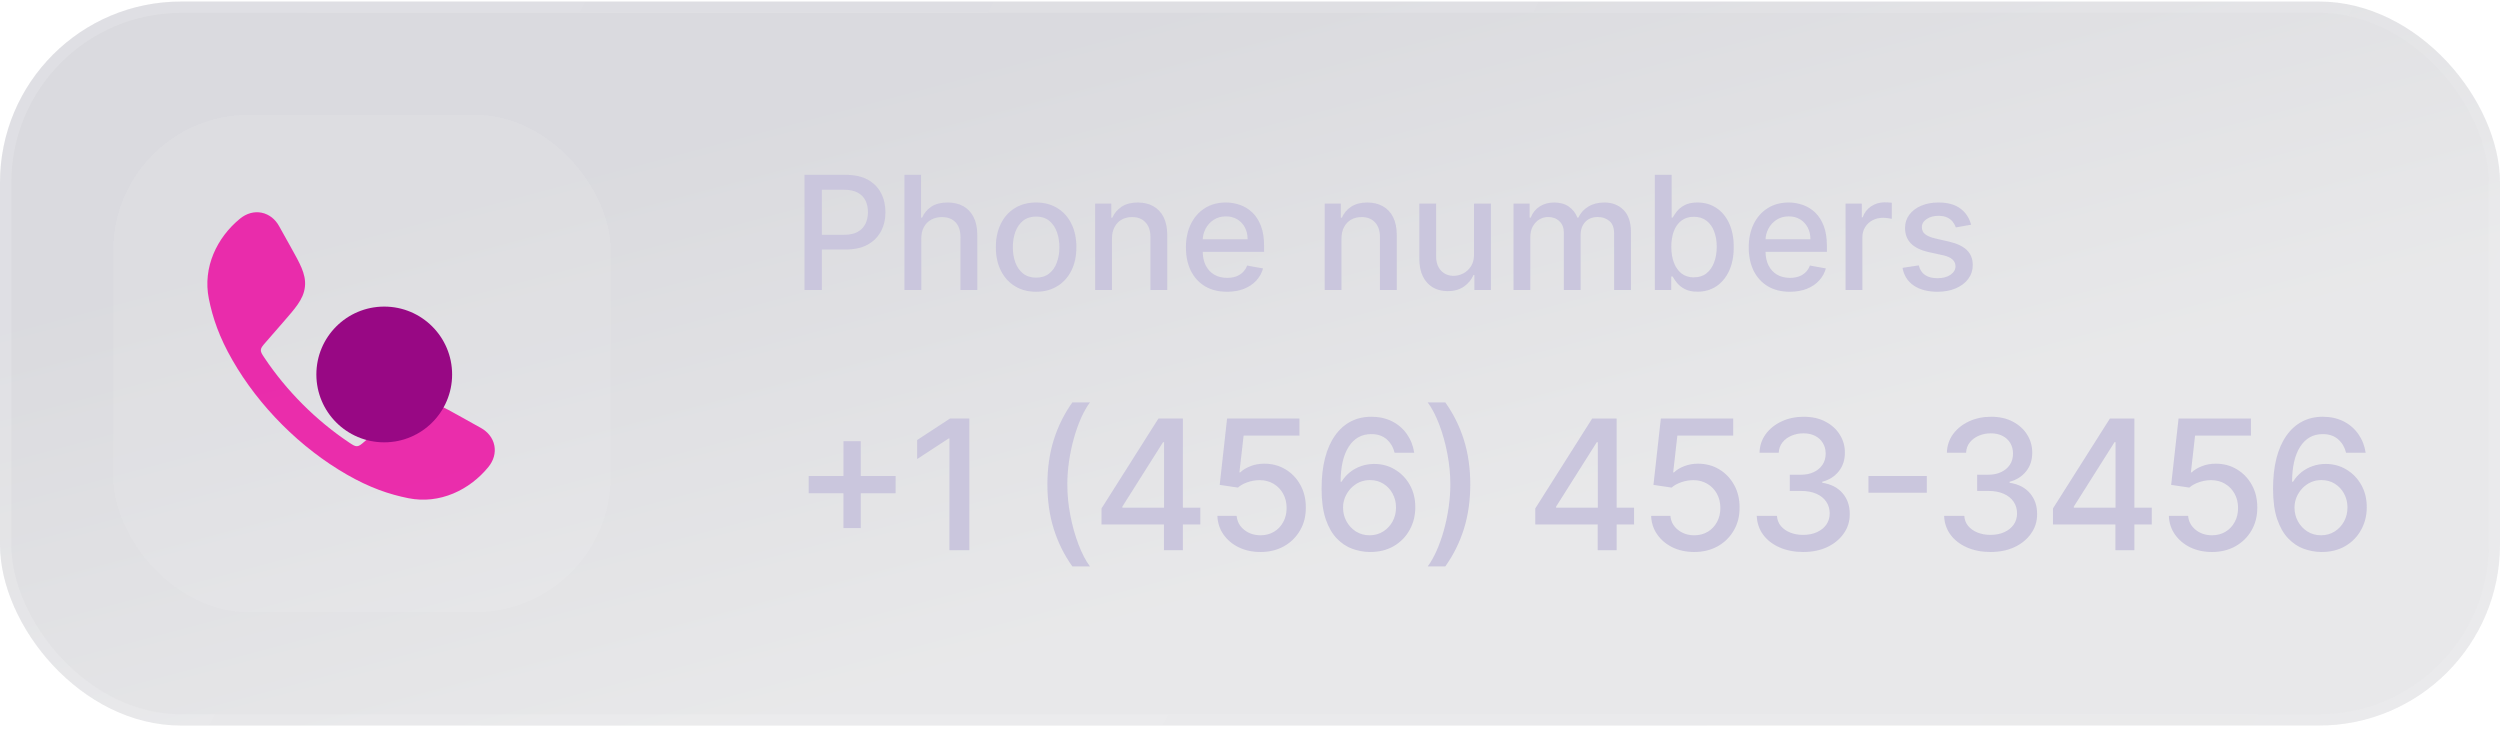 <svg width="221" height="65" viewBox="0 0 221 65" fill="none" xmlns="http://www.w3.org/2000/svg">
<g filter="url(#filter0_b_1881_1299)">
<rect y="0.137" width="221" height="64" rx="16" fill="url(#paint0_linear_1881_1299)" fill-opacity="0.16"/>
<rect x="0.5" y="0.637" width="220" height="63" rx="15.5" stroke="url(#paint1_linear_1881_1299)"/>
<g filter="url(#filter1_d_1881_1299)">
<g clip-path="url(#clip0_1881_1299)">
<rect x="10" y="10.137" width="44" height="44" rx="12" fill="white" fill-opacity="0.07" shape-rendering="crispEdges"/>
<path opacity="0.8" d="M23.137 18.805C23.807 18.943 24.34 19.393 24.671 19.988L25.727 21.882C26.116 22.579 26.443 23.166 26.657 23.676C26.883 24.218 27.018 24.752 26.956 25.342C26.895 25.932 26.653 26.426 26.32 26.909C26.005 27.364 25.564 27.871 25.04 28.474L23.488 30.256C23.21 30.575 23.071 30.735 23.058 30.935C23.045 31.134 23.159 31.305 23.387 31.646C25.329 34.552 27.947 37.171 30.856 39.115C31.197 39.343 31.367 39.457 31.567 39.444C31.767 39.431 31.926 39.292 32.246 39.014L34.028 37.462C34.63 36.938 35.137 36.497 35.593 36.182C36.075 35.849 36.57 35.607 37.16 35.545C37.75 35.484 38.284 35.618 38.825 35.845C39.336 36.059 39.923 36.386 40.62 36.775L42.514 37.831C43.108 38.162 43.559 38.695 43.697 39.365C43.837 40.042 43.63 40.722 43.175 41.281C41.522 43.309 38.873 44.601 36.094 44.04C34.386 43.696 32.701 43.122 30.663 41.953C26.567 39.604 22.895 35.93 20.549 31.839C19.38 29.801 18.806 28.116 18.462 26.408C17.901 23.629 19.192 20.98 21.221 19.327C21.78 18.871 22.46 18.665 23.137 18.805Z" fill="#EC009D"/>
<g filter="url(#filter2_f_1881_1299)">
<circle cx="33.967" cy="33.103" r="6" fill="#980884"/>
</g>
</g>
</g>
<path d="M71.119 25.637V15.455H74.748C75.54 15.455 76.196 15.599 76.717 15.887C77.237 16.176 77.626 16.57 77.885 17.071C78.144 17.568 78.273 18.128 78.273 18.751C78.273 19.378 78.142 19.941 77.88 20.441C77.621 20.939 77.23 21.333 76.707 21.625C76.186 21.913 75.532 22.057 74.743 22.057H72.247V20.755H74.604C75.104 20.755 75.51 20.668 75.822 20.496C76.133 20.32 76.362 20.082 76.508 19.78C76.654 19.479 76.727 19.136 76.727 18.751C76.727 18.367 76.654 18.025 76.508 17.727C76.362 17.429 76.132 17.195 75.817 17.026C75.505 16.857 75.094 16.772 74.584 16.772H72.655V25.637H71.119ZM81.441 21.103V25.637H79.954V15.455H81.421V19.243H81.515C81.694 18.832 81.968 18.506 82.336 18.264C82.704 18.022 83.184 17.901 83.778 17.901C84.301 17.901 84.759 18.009 85.15 18.224C85.544 18.439 85.849 18.761 86.064 19.189C86.283 19.613 86.393 20.143 86.393 20.779V25.637H84.906V20.959C84.906 20.398 84.762 19.964 84.474 19.656C84.185 19.344 83.784 19.189 83.27 19.189C82.919 19.189 82.604 19.263 82.326 19.412C82.051 19.561 81.834 19.78 81.674 20.069C81.519 20.354 81.441 20.698 81.441 21.103ZM91.593 25.791C90.877 25.791 90.252 25.627 89.719 25.299C89.185 24.971 88.771 24.512 88.476 23.922C88.181 23.332 88.033 22.642 88.033 21.853C88.033 21.061 88.181 20.369 88.476 19.775C88.771 19.182 89.185 18.721 89.719 18.393C90.252 18.065 90.877 17.901 91.593 17.901C92.309 17.901 92.933 18.065 93.467 18.393C94.001 18.721 94.415 19.182 94.71 19.775C95.005 20.369 95.153 21.061 95.153 21.853C95.153 22.642 95.005 23.332 94.71 23.922C94.415 24.512 94.001 24.971 93.467 25.299C92.933 25.627 92.309 25.791 91.593 25.791ZM91.598 24.543C92.062 24.543 92.446 24.42 92.751 24.175C93.056 23.93 93.281 23.603 93.427 23.196C93.576 22.788 93.651 22.339 93.651 21.848C93.651 21.361 93.576 20.914 93.427 20.506C93.281 20.095 93.056 19.765 92.751 19.517C92.446 19.268 92.062 19.144 91.598 19.144C91.13 19.144 90.743 19.268 90.434 19.517C90.13 19.765 89.903 20.095 89.753 20.506C89.608 20.914 89.535 21.361 89.535 21.848C89.535 22.339 89.608 22.788 89.753 23.196C89.903 23.603 90.13 23.93 90.434 24.175C90.743 24.42 91.13 24.543 91.598 24.543ZM98.298 21.103V25.637H96.812V18H98.239V19.243H98.333C98.509 18.839 98.784 18.514 99.158 18.269C99.536 18.024 100.012 17.901 100.585 17.901C101.106 17.901 101.561 18.01 101.952 18.229C102.344 18.445 102.647 18.766 102.862 19.194C103.078 19.621 103.185 20.15 103.185 20.779V25.637H101.699V20.959C101.699 20.405 101.555 19.972 101.266 19.661C100.978 19.346 100.582 19.189 100.078 19.189C99.733 19.189 99.427 19.263 99.158 19.412C98.893 19.561 98.683 19.78 98.527 20.069C98.374 20.354 98.298 20.698 98.298 21.103ZM108.47 25.791C107.718 25.791 107.07 25.63 106.526 25.309C105.986 24.984 105.568 24.528 105.273 23.941C104.982 23.351 104.836 22.66 104.836 21.868C104.836 21.086 104.982 20.397 105.273 19.8C105.568 19.203 105.979 18.738 106.506 18.403C107.037 18.068 107.656 17.901 108.366 17.901C108.797 17.901 109.214 17.972 109.619 18.115C110.023 18.257 110.386 18.481 110.707 18.786C111.029 19.091 111.282 19.487 111.468 19.974C111.654 20.458 111.746 21.046 111.746 21.739V22.266H105.676V21.152H110.29C110.29 20.761 110.21 20.415 110.051 20.113C109.892 19.808 109.668 19.568 109.38 19.392C109.095 19.217 108.76 19.129 108.376 19.129C107.958 19.129 107.594 19.232 107.282 19.437C106.974 19.639 106.735 19.904 106.566 20.233C106.4 20.557 106.317 20.91 106.317 21.291V22.162C106.317 22.672 106.407 23.106 106.586 23.464C106.768 23.822 107.022 24.096 107.347 24.284C107.671 24.47 108.051 24.563 108.485 24.563C108.767 24.563 109.024 24.523 109.256 24.444C109.488 24.361 109.688 24.238 109.857 24.076C110.026 23.913 110.156 23.713 110.245 23.474L111.652 23.728C111.539 24.142 111.337 24.505 111.045 24.816C110.757 25.125 110.394 25.365 109.957 25.537C109.522 25.706 109.027 25.791 108.47 25.791ZM118.587 21.103V25.637H117.101V18H118.528V19.243H118.622C118.798 18.839 119.073 18.514 119.447 18.269C119.825 18.024 120.301 17.901 120.874 17.901C121.395 17.901 121.85 18.01 122.241 18.229C122.633 18.445 122.936 18.766 123.151 19.194C123.367 19.621 123.474 20.15 123.474 20.779V25.637H121.988V20.959C121.988 20.405 121.844 19.972 121.555 19.661C121.267 19.346 120.871 19.189 120.367 19.189C120.022 19.189 119.716 19.263 119.447 19.412C119.182 19.561 118.972 19.78 118.816 20.069C118.664 20.354 118.587 20.698 118.587 21.103ZM130.305 22.47V18H131.797V25.637H130.335V24.314H130.256C130.08 24.722 129.798 25.062 129.411 25.334C129.026 25.602 128.547 25.736 127.974 25.736C127.483 25.736 127.049 25.628 126.671 25.413C126.297 25.194 126.002 24.871 125.786 24.444C125.574 24.016 125.468 23.487 125.468 22.858V18H126.955V22.679C126.955 23.199 127.099 23.613 127.387 23.922C127.675 24.23 128.05 24.384 128.511 24.384C128.789 24.384 129.066 24.314 129.341 24.175C129.619 24.036 129.85 23.825 130.032 23.544C130.218 23.262 130.309 22.904 130.305 22.47ZM133.794 25.637V18H135.221V19.243H135.316C135.475 18.822 135.735 18.494 136.096 18.259C136.457 18.02 136.89 17.901 137.394 17.901C137.904 17.901 138.332 18.02 138.676 18.259C139.024 18.497 139.281 18.826 139.447 19.243H139.526C139.709 18.836 139.999 18.511 140.396 18.269C140.794 18.024 141.268 17.901 141.818 17.901C142.511 17.901 143.076 18.118 143.514 18.552C143.954 18.986 144.175 19.641 144.175 20.516V25.637H142.688V20.655C142.688 20.138 142.548 19.764 142.266 19.532C141.984 19.3 141.648 19.184 141.257 19.184C140.773 19.184 140.396 19.333 140.128 19.631C139.86 19.926 139.725 20.305 139.725 20.77V25.637H138.244V20.561C138.244 20.146 138.115 19.813 137.856 19.561C137.597 19.309 137.261 19.184 136.847 19.184C136.565 19.184 136.305 19.258 136.066 19.407C135.831 19.553 135.64 19.757 135.494 20.019C135.352 20.281 135.281 20.584 135.281 20.929V25.637H133.794ZM146.287 25.637V15.455H147.773V19.238H147.863C147.949 19.079 148.073 18.895 148.235 18.686C148.398 18.478 148.623 18.295 148.912 18.14C149.2 17.98 149.581 17.901 150.055 17.901C150.672 17.901 151.222 18.057 151.706 18.368C152.19 18.68 152.569 19.129 152.844 19.716C153.123 20.302 153.262 21.008 153.262 21.834C153.262 22.659 153.124 23.366 152.849 23.956C152.574 24.543 152.196 24.995 151.716 25.314C151.235 25.628 150.686 25.786 150.07 25.786C149.606 25.786 149.226 25.708 148.931 25.552C148.64 25.396 148.411 25.214 148.245 25.005C148.08 24.797 147.952 24.611 147.863 24.448H147.738V25.637H146.287ZM147.743 21.819C147.743 22.355 147.821 22.826 147.977 23.23C148.133 23.635 148.358 23.951 148.653 24.18C148.948 24.405 149.309 24.518 149.737 24.518C150.181 24.518 150.552 24.4 150.85 24.165C151.149 23.927 151.374 23.603 151.527 23.196C151.682 22.788 151.76 22.329 151.76 21.819C151.76 21.315 151.684 20.862 151.532 20.461C151.382 20.06 151.157 19.744 150.855 19.512C150.557 19.28 150.184 19.164 149.737 19.164C149.306 19.164 148.941 19.275 148.643 19.497C148.348 19.719 148.124 20.029 147.972 20.427C147.819 20.824 147.743 21.288 147.743 21.819ZM158.222 25.791C157.47 25.791 156.822 25.63 156.278 25.309C155.738 24.984 155.32 24.528 155.025 23.941C154.734 23.351 154.588 22.66 154.588 21.868C154.588 21.086 154.734 20.397 155.025 19.8C155.32 19.203 155.731 18.738 156.258 18.403C156.789 18.068 157.408 17.901 158.118 17.901C158.549 17.901 158.966 17.972 159.371 18.115C159.775 18.257 160.138 18.481 160.459 18.786C160.781 19.091 161.034 19.487 161.22 19.974C161.406 20.458 161.498 21.046 161.498 21.739V22.266H155.428V21.152H160.042C160.042 20.761 159.962 20.415 159.803 20.113C159.644 19.808 159.42 19.568 159.132 19.392C158.847 19.217 158.512 19.129 158.128 19.129C157.71 19.129 157.345 19.232 157.034 19.437C156.726 19.639 156.487 19.904 156.318 20.233C156.152 20.557 156.069 20.91 156.069 21.291V22.162C156.069 22.672 156.159 23.106 156.338 23.464C156.52 23.822 156.774 24.096 157.099 24.284C157.423 24.47 157.803 24.563 158.237 24.563C158.519 24.563 158.776 24.523 159.008 24.444C159.24 24.361 159.44 24.238 159.609 24.076C159.778 23.913 159.907 23.713 159.997 23.474L161.404 23.728C161.291 24.142 161.089 24.505 160.797 24.816C160.509 25.125 160.146 25.365 159.709 25.537C159.274 25.706 158.779 25.791 158.222 25.791ZM163.148 25.637V18H164.585V19.213H164.664C164.803 18.802 165.049 18.479 165.4 18.244C165.754 18.005 166.156 17.886 166.603 17.886C166.696 17.886 166.805 17.889 166.931 17.896C167.06 17.903 167.161 17.911 167.234 17.921V19.343C167.175 19.326 167.069 19.308 166.916 19.288C166.764 19.265 166.611 19.253 166.459 19.253C166.107 19.253 165.794 19.328 165.519 19.477C165.247 19.623 165.032 19.827 164.873 20.088C164.714 20.347 164.634 20.642 164.634 20.973V25.637H163.148ZM174.243 19.865L172.896 20.103C172.839 19.931 172.75 19.767 172.627 19.611C172.508 19.455 172.346 19.328 172.14 19.228C171.935 19.129 171.678 19.079 171.369 19.079C170.949 19.079 170.597 19.174 170.316 19.363C170.034 19.548 169.893 19.788 169.893 20.084C169.893 20.339 169.987 20.544 170.176 20.7C170.365 20.856 170.67 20.983 171.091 21.083L172.304 21.361C173.007 21.524 173.53 21.774 173.875 22.112C174.22 22.45 174.392 22.889 174.392 23.429C174.392 23.887 174.26 24.294 173.994 24.652C173.733 25.007 173.366 25.285 172.896 25.488C172.428 25.69 171.887 25.791 171.27 25.791C170.415 25.791 169.717 25.608 169.177 25.244C168.637 24.876 168.305 24.354 168.183 23.678L169.619 23.459C169.709 23.834 169.893 24.117 170.171 24.309C170.45 24.498 170.813 24.593 171.26 24.593C171.747 24.593 172.137 24.492 172.428 24.289C172.72 24.084 172.866 23.834 172.866 23.539C172.866 23.3 172.776 23.1 172.597 22.937C172.422 22.775 172.152 22.652 171.787 22.569L170.494 22.286C169.782 22.123 169.255 21.865 168.914 21.51C168.575 21.156 168.406 20.707 168.406 20.163C168.406 19.712 168.532 19.318 168.784 18.98C169.036 18.642 169.384 18.378 169.828 18.189C170.272 17.997 170.781 17.901 171.355 17.901C172.18 17.901 172.829 18.08 173.303 18.438C173.777 18.793 174.091 19.268 174.243 19.865Z" fill="#CAC6DD"/>
<path d="M74.562 46.682V39H76.091V46.682H74.562ZM71.489 43.603V42.08H79.171V43.603H71.489ZM85.69 37V48.637H83.929V38.762H83.861L81.077 40.58V38.898L83.98 37H85.69ZM92.59 42.819C92.59 41.394 92.777 40.084 93.152 38.887C93.527 37.69 94.074 36.586 94.794 35.574H96.351C96.07 35.949 95.809 36.409 95.567 36.955C95.324 37.5 95.112 38.099 94.93 38.75C94.749 39.398 94.606 40.07 94.504 40.767C94.402 41.461 94.351 42.144 94.351 42.819C94.351 43.72 94.44 44.633 94.618 45.557C94.796 46.481 95.037 47.339 95.34 48.131C95.642 48.923 95.98 49.569 96.351 50.069H94.794C94.074 49.057 93.527 47.953 93.152 46.756C92.777 45.559 92.59 44.247 92.59 42.819ZM97.375 46.364V44.944L102.403 37H103.523V39.091H102.812L99.216 44.784V44.875H106.108V46.364H97.375ZM102.892 48.637V45.932L102.903 45.284V37H104.568V48.637H102.892ZM111.429 48.796C110.717 48.796 110.077 48.659 109.509 48.387C108.944 48.11 108.493 47.731 108.156 47.25C107.819 46.769 107.639 46.22 107.616 45.603H109.321C109.363 46.103 109.584 46.514 109.986 46.836C110.387 47.158 110.868 47.319 111.429 47.319C111.876 47.319 112.272 47.216 112.616 47.012C112.965 46.803 113.238 46.517 113.435 46.154C113.635 45.79 113.736 45.375 113.736 44.909C113.736 44.436 113.634 44.014 113.429 43.642C113.224 43.271 112.942 42.98 112.582 42.767C112.226 42.555 111.817 42.447 111.355 42.444C111.003 42.444 110.649 42.504 110.293 42.625C109.937 42.747 109.649 42.906 109.429 43.103L107.821 42.864L108.474 37H114.872V38.506H109.935L109.565 41.762H109.634C109.861 41.542 110.162 41.358 110.537 41.211C110.916 41.063 111.321 40.989 111.753 40.989C112.461 40.989 113.092 41.158 113.645 41.495C114.202 41.832 114.639 42.292 114.957 42.875C115.279 43.455 115.438 44.122 115.435 44.875C115.438 45.629 115.268 46.301 114.923 46.892C114.582 47.483 114.109 47.949 113.503 48.29C112.901 48.627 112.209 48.796 111.429 48.796ZM121.072 48.796C120.554 48.788 120.042 48.694 119.538 48.512C119.038 48.33 118.584 48.027 118.175 47.603C117.766 47.178 117.438 46.608 117.192 45.892C116.949 45.176 116.828 44.283 116.828 43.211C116.828 42.195 116.929 41.294 117.129 40.506C117.334 39.718 117.627 39.053 118.01 38.512C118.393 37.966 118.855 37.551 119.396 37.267C119.938 36.983 120.546 36.841 121.22 36.841C121.913 36.841 122.529 36.978 123.067 37.25C123.605 37.523 124.04 37.9 124.374 38.381C124.711 38.862 124.925 39.409 125.016 40.023H123.283C123.165 39.538 122.932 39.142 122.584 38.836C122.235 38.529 121.781 38.375 121.22 38.375C120.368 38.375 119.703 38.747 119.226 39.489C118.752 40.231 118.514 41.264 118.51 42.586H118.595C118.796 42.256 119.042 41.976 119.334 41.745C119.629 41.51 119.959 41.33 120.322 41.205C120.69 41.076 121.076 41.012 121.482 41.012C122.156 41.012 122.766 41.176 123.311 41.506C123.86 41.832 124.298 42.283 124.624 42.858C124.949 43.434 125.112 44.093 125.112 44.836C125.112 45.578 124.944 46.25 124.607 46.853C124.273 47.455 123.804 47.932 123.197 48.284C122.591 48.633 121.883 48.803 121.072 48.796ZM121.067 47.319C121.514 47.319 121.913 47.209 122.266 46.989C122.618 46.769 122.896 46.474 123.101 46.103C123.305 45.731 123.408 45.317 123.408 44.858C123.408 44.411 123.307 44.004 123.107 43.637C122.91 43.269 122.637 42.978 122.288 42.762C121.944 42.546 121.55 42.438 121.107 42.438C120.769 42.438 120.457 42.502 120.169 42.631C119.885 42.76 119.635 42.938 119.419 43.165C119.203 43.392 119.033 43.654 118.908 43.949C118.786 44.241 118.726 44.55 118.726 44.875C118.726 45.311 118.826 45.714 119.027 46.086C119.232 46.457 119.51 46.756 119.862 46.983C120.218 47.207 120.62 47.319 121.067 47.319ZM129.972 42.819C129.972 44.247 129.784 45.559 129.409 46.756C129.034 47.953 128.487 49.057 127.767 50.069H126.21C126.491 49.694 126.752 49.233 126.994 48.688C127.237 48.142 127.449 47.546 127.631 46.898C127.813 46.247 127.955 45.572 128.057 44.875C128.159 44.178 128.21 43.493 128.21 42.819C128.21 41.921 128.121 41.01 127.943 40.086C127.765 39.161 127.525 38.303 127.222 37.512C126.919 36.72 126.581 36.074 126.21 35.574H127.767C128.487 36.586 129.034 37.69 129.409 38.887C129.784 40.084 129.972 41.394 129.972 42.819ZM135.719 46.364V44.944L140.747 37H141.866V39.091H141.156L137.56 44.784V44.875H144.452V46.364H135.719ZM141.236 48.637V45.932L141.247 45.284V37H142.912V48.637H141.236ZM149.773 48.796C149.061 48.796 148.42 48.659 147.852 48.387C147.288 48.11 146.837 47.731 146.5 47.25C146.163 46.769 145.983 46.22 145.96 45.603H147.665C147.706 46.103 147.928 46.514 148.33 46.836C148.731 47.158 149.212 47.319 149.773 47.319C150.22 47.319 150.616 47.216 150.96 47.012C151.309 46.803 151.581 46.517 151.778 46.154C151.979 45.79 152.08 45.375 152.08 44.909C152.08 44.436 151.977 44.014 151.773 43.642C151.568 43.271 151.286 42.98 150.926 42.767C150.57 42.555 150.161 42.447 149.699 42.444C149.347 42.444 148.992 42.504 148.636 42.625C148.28 42.747 147.992 42.906 147.773 43.103L146.165 42.864L146.818 37H153.216V38.506H148.278L147.909 41.762H147.977C148.205 41.542 148.506 41.358 148.881 41.211C149.259 41.063 149.665 40.989 150.097 40.989C150.805 40.989 151.436 41.158 151.989 41.495C152.545 41.832 152.983 42.292 153.301 42.875C153.623 43.455 153.782 44.122 153.778 44.875C153.782 45.629 153.612 46.301 153.267 46.892C152.926 47.483 152.453 47.949 151.847 48.29C151.244 48.627 150.553 48.796 149.773 48.796ZM159.405 48.796C158.625 48.796 157.928 48.661 157.314 48.392C156.704 48.123 156.221 47.75 155.865 47.273C155.513 46.792 155.323 46.235 155.297 45.603H157.081C157.104 45.947 157.219 46.247 157.428 46.5C157.64 46.75 157.916 46.944 158.257 47.08C158.598 47.216 158.977 47.284 159.393 47.284C159.852 47.284 160.257 47.205 160.609 47.046C160.965 46.887 161.244 46.665 161.445 46.381C161.645 46.093 161.746 45.762 161.746 45.387C161.746 44.997 161.645 44.654 161.445 44.358C161.248 44.059 160.958 43.824 160.575 43.654C160.196 43.483 159.738 43.398 159.2 43.398H158.217V41.966H159.2C159.632 41.966 160.011 41.889 160.337 41.733C160.666 41.578 160.924 41.362 161.109 41.086C161.295 40.805 161.388 40.478 161.388 40.103C161.388 39.743 161.306 39.43 161.143 39.165C160.984 38.896 160.757 38.686 160.462 38.534C160.17 38.383 159.825 38.307 159.428 38.307C159.049 38.307 158.695 38.377 158.365 38.517C158.039 38.654 157.774 38.851 157.57 39.108C157.365 39.362 157.255 39.667 157.24 40.023H155.541C155.56 39.394 155.746 38.841 156.098 38.364C156.454 37.887 156.924 37.514 157.507 37.245C158.09 36.976 158.738 36.841 159.45 36.841C160.196 36.841 160.84 36.987 161.382 37.279C161.928 37.567 162.348 37.951 162.643 38.432C162.943 38.913 163.09 39.44 163.087 40.012C163.09 40.663 162.909 41.216 162.541 41.671C162.178 42.125 161.693 42.43 161.087 42.586V42.676C161.859 42.794 162.458 43.101 162.882 43.597C163.31 44.093 163.522 44.709 163.518 45.444C163.522 46.084 163.344 46.658 162.984 47.165C162.628 47.673 162.142 48.072 161.524 48.364C160.907 48.652 160.2 48.796 159.405 48.796ZM170.331 42.08V43.557H165.172V42.08H170.331ZM175.967 48.796C175.187 48.796 174.49 48.661 173.876 48.392C173.267 48.123 172.784 47.75 172.428 47.273C172.075 46.792 171.886 46.235 171.859 45.603H173.643C173.666 45.947 173.782 46.247 173.99 46.5C174.202 46.75 174.479 46.944 174.82 47.08C175.161 47.216 175.539 47.284 175.956 47.284C176.414 47.284 176.82 47.205 177.172 47.046C177.528 46.887 177.806 46.665 178.007 46.381C178.208 46.093 178.308 45.762 178.308 45.387C178.308 44.997 178.208 44.654 178.007 44.358C177.81 44.059 177.52 43.824 177.138 43.654C176.759 43.483 176.301 43.398 175.763 43.398H174.78V41.966H175.763C176.195 41.966 176.573 41.889 176.899 41.733C177.229 41.578 177.486 41.362 177.672 41.086C177.857 40.805 177.95 40.478 177.95 40.103C177.95 39.743 177.869 39.43 177.706 39.165C177.547 38.896 177.32 38.686 177.024 38.534C176.732 38.383 176.388 38.307 175.99 38.307C175.611 38.307 175.257 38.377 174.928 38.517C174.602 38.654 174.337 38.851 174.132 39.108C173.928 39.362 173.818 39.667 173.803 40.023H172.104C172.123 39.394 172.308 38.841 172.661 38.364C173.017 37.887 173.486 37.514 174.07 37.245C174.653 36.976 175.301 36.841 176.013 36.841C176.759 36.841 177.403 36.987 177.945 37.279C178.49 37.567 178.911 37.951 179.206 38.432C179.505 38.913 179.653 39.44 179.649 40.012C179.653 40.663 179.471 41.216 179.104 41.671C178.74 42.125 178.255 42.43 177.649 42.586V42.676C178.422 42.794 179.02 43.101 179.445 43.597C179.873 44.093 180.085 44.709 180.081 45.444C180.085 46.084 179.907 46.658 179.547 47.165C179.191 47.673 178.704 48.072 178.087 48.364C177.469 48.652 176.763 48.796 175.967 48.796ZM181.484 46.364V44.944L186.513 37H187.632V39.091H186.922L183.325 44.784V44.875H190.217V46.364H181.484ZM187.001 48.637V45.932L187.013 45.284V37H188.678V48.637H187.001ZM195.538 48.796C194.826 48.796 194.186 48.659 193.618 48.387C193.054 48.11 192.603 47.731 192.266 47.25C191.929 46.769 191.749 46.22 191.726 45.603H193.43C193.472 46.103 193.694 46.514 194.095 46.836C194.497 47.158 194.978 47.319 195.538 47.319C195.985 47.319 196.381 47.216 196.726 47.012C197.074 46.803 197.347 46.517 197.544 46.154C197.745 45.79 197.845 45.375 197.845 44.909C197.845 44.436 197.743 44.014 197.538 43.642C197.334 43.271 197.052 42.98 196.692 42.767C196.336 42.555 195.927 42.447 195.464 42.444C195.112 42.444 194.758 42.504 194.402 42.625C194.046 42.747 193.758 42.906 193.538 43.103L191.93 42.864L192.584 37H198.982V38.506H194.044L193.675 41.762H193.743C193.97 41.542 194.271 41.358 194.646 41.211C195.025 41.063 195.43 40.989 195.862 40.989C196.571 40.989 197.201 41.158 197.754 41.495C198.311 41.832 198.749 42.292 199.067 42.875C199.389 43.455 199.548 44.122 199.544 44.875C199.548 45.629 199.377 46.301 199.033 46.892C198.692 47.483 198.218 47.949 197.612 48.29C197.01 48.627 196.319 48.796 195.538 48.796ZM205.182 48.796C204.663 48.788 204.152 48.694 203.648 48.512C203.148 48.33 202.693 48.027 202.284 47.603C201.875 47.178 201.547 46.608 201.301 45.892C201.059 45.176 200.938 44.283 200.938 43.211C200.938 42.195 201.038 41.294 201.239 40.506C201.443 39.718 201.737 39.053 202.119 38.512C202.502 37.966 202.964 37.551 203.506 37.267C204.047 36.983 204.655 36.841 205.33 36.841C206.023 36.841 206.638 36.978 207.176 37.25C207.714 37.523 208.15 37.9 208.483 38.381C208.82 38.862 209.034 39.409 209.125 40.023H207.392C207.275 39.538 207.042 39.142 206.693 38.836C206.345 38.529 205.89 38.375 205.33 38.375C204.477 38.375 203.813 38.747 203.335 39.489C202.862 40.231 202.623 41.264 202.619 42.586H202.705C202.905 42.256 203.152 41.976 203.443 41.745C203.739 41.51 204.068 41.33 204.432 41.205C204.799 41.076 205.186 41.012 205.591 41.012C206.265 41.012 206.875 41.176 207.42 41.506C207.97 41.832 208.407 42.283 208.733 42.858C209.059 43.434 209.222 44.093 209.222 44.836C209.222 45.578 209.053 46.25 208.716 46.853C208.383 47.455 207.913 47.932 207.307 48.284C206.701 48.633 205.992 48.803 205.182 48.796ZM205.176 47.319C205.623 47.319 206.023 47.209 206.375 46.989C206.727 46.769 207.006 46.474 207.21 46.103C207.415 45.731 207.517 45.317 207.517 44.858C207.517 44.411 207.417 44.004 207.216 43.637C207.019 43.269 206.746 42.978 206.398 42.762C206.053 42.546 205.659 42.438 205.216 42.438C204.879 42.438 204.566 42.502 204.278 42.631C203.994 42.76 203.744 42.938 203.528 43.165C203.313 43.392 203.142 43.654 203.017 43.949C202.896 44.241 202.835 44.55 202.835 44.875C202.835 45.311 202.936 45.714 203.136 46.086C203.341 46.457 203.619 46.756 203.972 46.983C204.328 47.207 204.729 47.319 205.176 47.319Z" fill="#CAC6DD"/>
</g>
<defs>
<filter id="filter0_b_1881_1299" x="-11.7" y="-11.563" width="244.4" height="87.4" filterUnits="userSpaceOnUse" color-interpolation-filters="sRGB">
<feFlood flood-opacity="0" result="BackgroundImageFix"/>
<feGaussianBlur in="BackgroundImageFix" stdDeviation="5.85"/>
<feComposite in2="SourceAlpha" operator="in" result="effect1_backgroundBlur_1881_1299"/>
<feBlend mode="normal" in="SourceGraphic" in2="effect1_backgroundBlur_1881_1299" result="shape"/>
</filter>
<filter id="filter1_d_1881_1299" x="9" y="9.137" width="46" height="46" filterUnits="userSpaceOnUse" color-interpolation-filters="sRGB">
<feFlood flood-opacity="0" result="BackgroundImageFix"/>
<feColorMatrix in="SourceAlpha" type="matrix" values="0 0 0 0 0 0 0 0 0 0 0 0 0 0 0 0 0 0 127 0" result="hardAlpha"/>
<feMorphology radius="1" operator="dilate" in="SourceAlpha" result="effect1_dropShadow_1881_1299"/>
<feOffset/>
<feComposite in2="hardAlpha" operator="out"/>
<feColorMatrix type="matrix" values="0 0 0 0 0.176 0 0 0 0 0.18 0 0 0 0 0.282 0 0 0 1 0"/>
<feBlend mode="normal" in2="BackgroundImageFix" result="effect1_dropShadow_1881_1299"/>
<feBlend mode="normal" in="SourceGraphic" in2="effect1_dropShadow_1881_1299" result="shape"/>
</filter>
<filter id="filter2_f_1881_1299" x="10.367" y="9.504" width="47.2" height="47.2" filterUnits="userSpaceOnUse" color-interpolation-filters="sRGB">
<feFlood flood-opacity="0" result="BackgroundImageFix"/>
<feBlend mode="normal" in="SourceGraphic" in2="BackgroundImageFix" result="shape"/>
<feGaussianBlur stdDeviation="8.8" result="effect1_foregroundBlur_1881_1299"/>
</filter>
<linearGradient id="paint0_linear_1881_1299" x1="110.5" y1="0.137" x2="123.293" y2="48.068" gradientUnits="userSpaceOnUse">
<stop stop-color="#1B1C36"/>
<stop offset="1" stop-color="#70717A"/>
</linearGradient>
<linearGradient id="paint1_linear_1881_1299" x1="221" y1="60.234" x2="27.6" y2="-40.277" gradientUnits="userSpaceOnUse">
<stop stop-color="white" stop-opacity="0.07"/>
<stop offset="1" stop-color="white" stop-opacity="0.15"/>
</linearGradient>
<clipPath id="clip0_1881_1299">
<rect x="10" y="10.137" width="44" height="44" rx="12" fill="white"/>
</clipPath>
</defs>
</svg>
